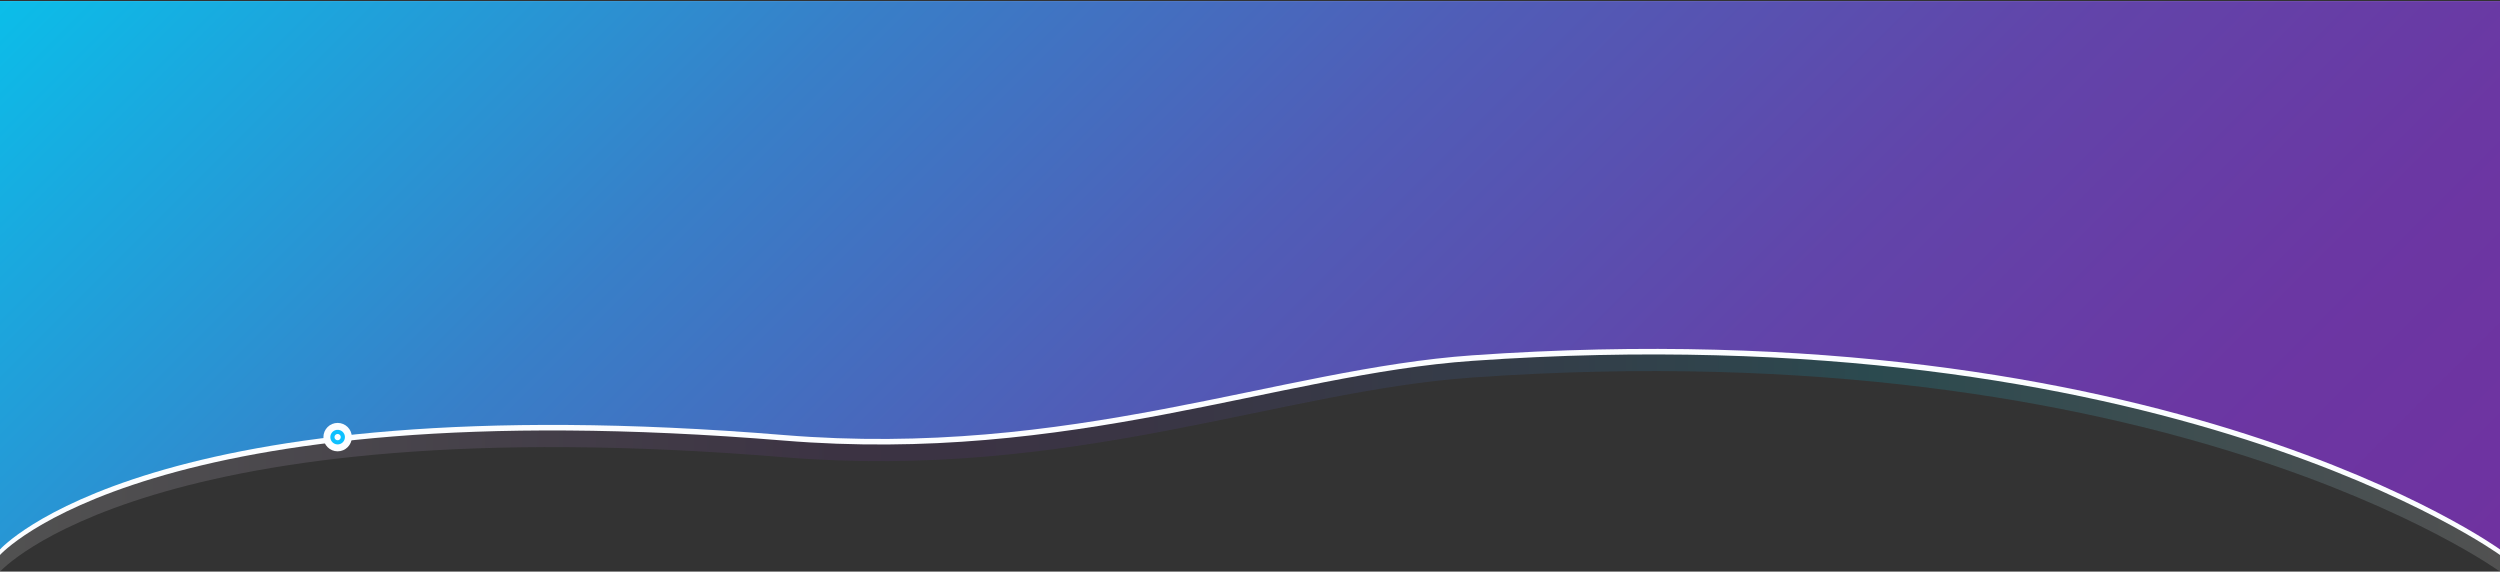 <?xml version="1.0" encoding="UTF-8" standalone="no"?>
<svg
   xmlns:dc="http://purl.org/dc/elements/1.1/"
   xmlns:cc="http://creativecommons.org/ns#"
   xmlns:rdf="http://www.w3.org/1999/02/22-rdf-syntax-ns#"
   xmlns:svg="http://www.w3.org/2000/svg"
   xmlns="http://www.w3.org/2000/svg"
   xmlns:sodipodi="http://sodipodi.sourceforge.net/DTD/sodipodi-0.dtd"
   xmlns:inkscape="http://www.inkscape.org/namespaces/inkscape"
   viewBox="0 0 1803 412.25"
   version="1.1"
   id="svg73"
   sodipodi:docname="home-page-gradient-3.svg"
   width="1803"
   height="412.25"
   inkscape:version="0.92.3 (2405546, 2018-03-11)">
  <rect x="0" y="0" width="1803" height="412.25" fill="#333333" stroke="none"/>
  <sodipodi:namedview
     pagecolor="#ffffff"
     bordercolor="#666666"
     borderopacity="1"
     objecttolerance="10"
     gridtolerance="10"
     guidetolerance="10"
     inkscape:pageopacity="0"
     inkscape:pageshadow="2"
     inkscape:window-width="1366"
     inkscape:window-height="705"
     id="namedview75"
     showgrid="false"
     inkscape:zoom="0.44552041"
     inkscape:cx="1027.4821"
     inkscape:cy="368.83919"
     inkscape:window-x="-8"
     inkscape:window-y="-8"
     inkscape:window-maximized="1"
     inkscape:current-layer="svg73" />
  <defs
     id="defs47">
    <style
       id="style2">.a,.b{fill:none;}.b{stroke:#fff;stroke-miterlimit:10;stroke-width:0.5px;}.c{fill:#fbfdff;}.d{fill:#0dc0ff;}.e{clip-path:url(#a);}.f{opacity:0.15;fill:url(#b);}.g{fill:url(#c);}</style>
    <clipPath
       id="a">
      <rect
         class="a"
         y="144.5"
         width="1803"
         height="411.5"
         id="rect4"
         x="0"
         style="fill:none" />
    </clipPath>
    <linearGradient
       id="b"
       y1="286"
       x2="1803"
       y2="286"
       gradientUnits="userSpaceOnUse">
      <stop
         offset="0"
         stop-color="#fff"
         id="stop7" />
      <stop
         offset="0.05"
         stop-color="#ede6f3"
         id="stop9" />
      <stop
         offset="0.16"
         stop-color="#c0a5d5"
         id="stop11" />
      <stop
         offset="0.32"
         stop-color="#783fa6"
         id="stop13" />
      <stop
         offset="0.34"
         stop-color="#6f32a0"
         id="stop15" />
      <stop
         offset="0.39"
         stop-color="#6b37a3"
         id="stop17" />
      <stop
         offset="0.46"
         stop-color="#6145aa"
         id="stop19" />
      <stop
         offset="0.54"
         stop-color="#505db7"
         id="stop21" />
      <stop
         offset="0.62"
         stop-color="#387fc8"
         id="stop23" />
      <stop
         offset="0.7"
         stop-color="#19aadf"
         id="stop25" />
      <stop
         offset="0.75"
         stop-color="#00cdf1"
         id="stop27" />
      <stop
         offset="1"
         stop-color="#fff"
         id="stop29" />
    </linearGradient>
    <linearGradient
       id="c"
       x1="1487.25"
       y1="855.75"
       x2="315.75"
       y2="-315.75"
       gradientUnits="userSpaceOnUse">
      <stop
         offset="0"
         stop-color="#6f32a0"
         id="stop32" />
      <stop
         offset="0.14"
         stop-color="#6b37a3"
         id="stop34" />
      <stop
         offset="0.3"
         stop-color="#6145aa"
         id="stop36" />
      <stop
         offset="0.48"
         stop-color="#505db7"
         id="stop38" />
      <stop
         offset="0.67"
         stop-color="#387fc8"
         id="stop40" />
      <stop
         offset="0.86"
         stop-color="#19aadf"
         id="stop42" />
      <stop
         offset="1"
         stop-color="#00cdf1"
         id="stop44" />
    </linearGradient>
  </defs>
  <title
     id="title49">2Asset 2</title>
  <g
     class="e"
     clip-path="url(#a)"
     id="g71"
     transform="translate(0,-143.75)">
    <path
       class="f"
       d="m 0,16 h 1803 v 540 c 0,0 -240.85,-175 -741.11,-140 -139.23,9.75 -289.5,74.5 -496.5,57.5 C 107.2,435.85 0,556 0,556 Z"
       id="path61"
       inkscape:connector-curvature="0"
       style="opacity:0.15;fill:url(#b)" />
    <path
       class="c"
       d="m 0,4 h 1803 v 540 c 0,0 -240.85,-175 -741.11,-140 -139.23,9.75 -289.5,74.5 -496.5,57.5 C 107.2,423.85 0,544 0,544 Z"
       id="path63"
       inkscape:connector-curvature="0"
       style="fill:#fbfdff" />
    <path
       class="g"
       d="m 0,0 h 1803 v 540 c 0,0 -240.85,-175 -741.11,-140 -139.23,9.75 -289.5,74.5 -496.5,57.5 C 107.2,419.85 0,540 0,540 Z"
       id="path65"
       inkscape:connector-curvature="0"
       style="fill:url(#c)" />
    <circle
       class="c"
       cx="243.5"
       cy="459"
       r="10.25"
       id="circle67"
       style="fill:#fbfdff" />
    <path
       class="d"
       d="m 243.5,456.75 a 2.25,2.25 0 1 1 -2.25,2.25 2.25,2.25 0 0 1 2.25,-2.25 m 0,-3 a 5.25,5.25 0 1 0 5.25,5.25 5.25,5.25 0 0 0 -5.25,-5.25 z"
       id="path69"
       inkscape:connector-curvature="0"
       style="fill:#0dc0ff" />
  </g>
</svg>
